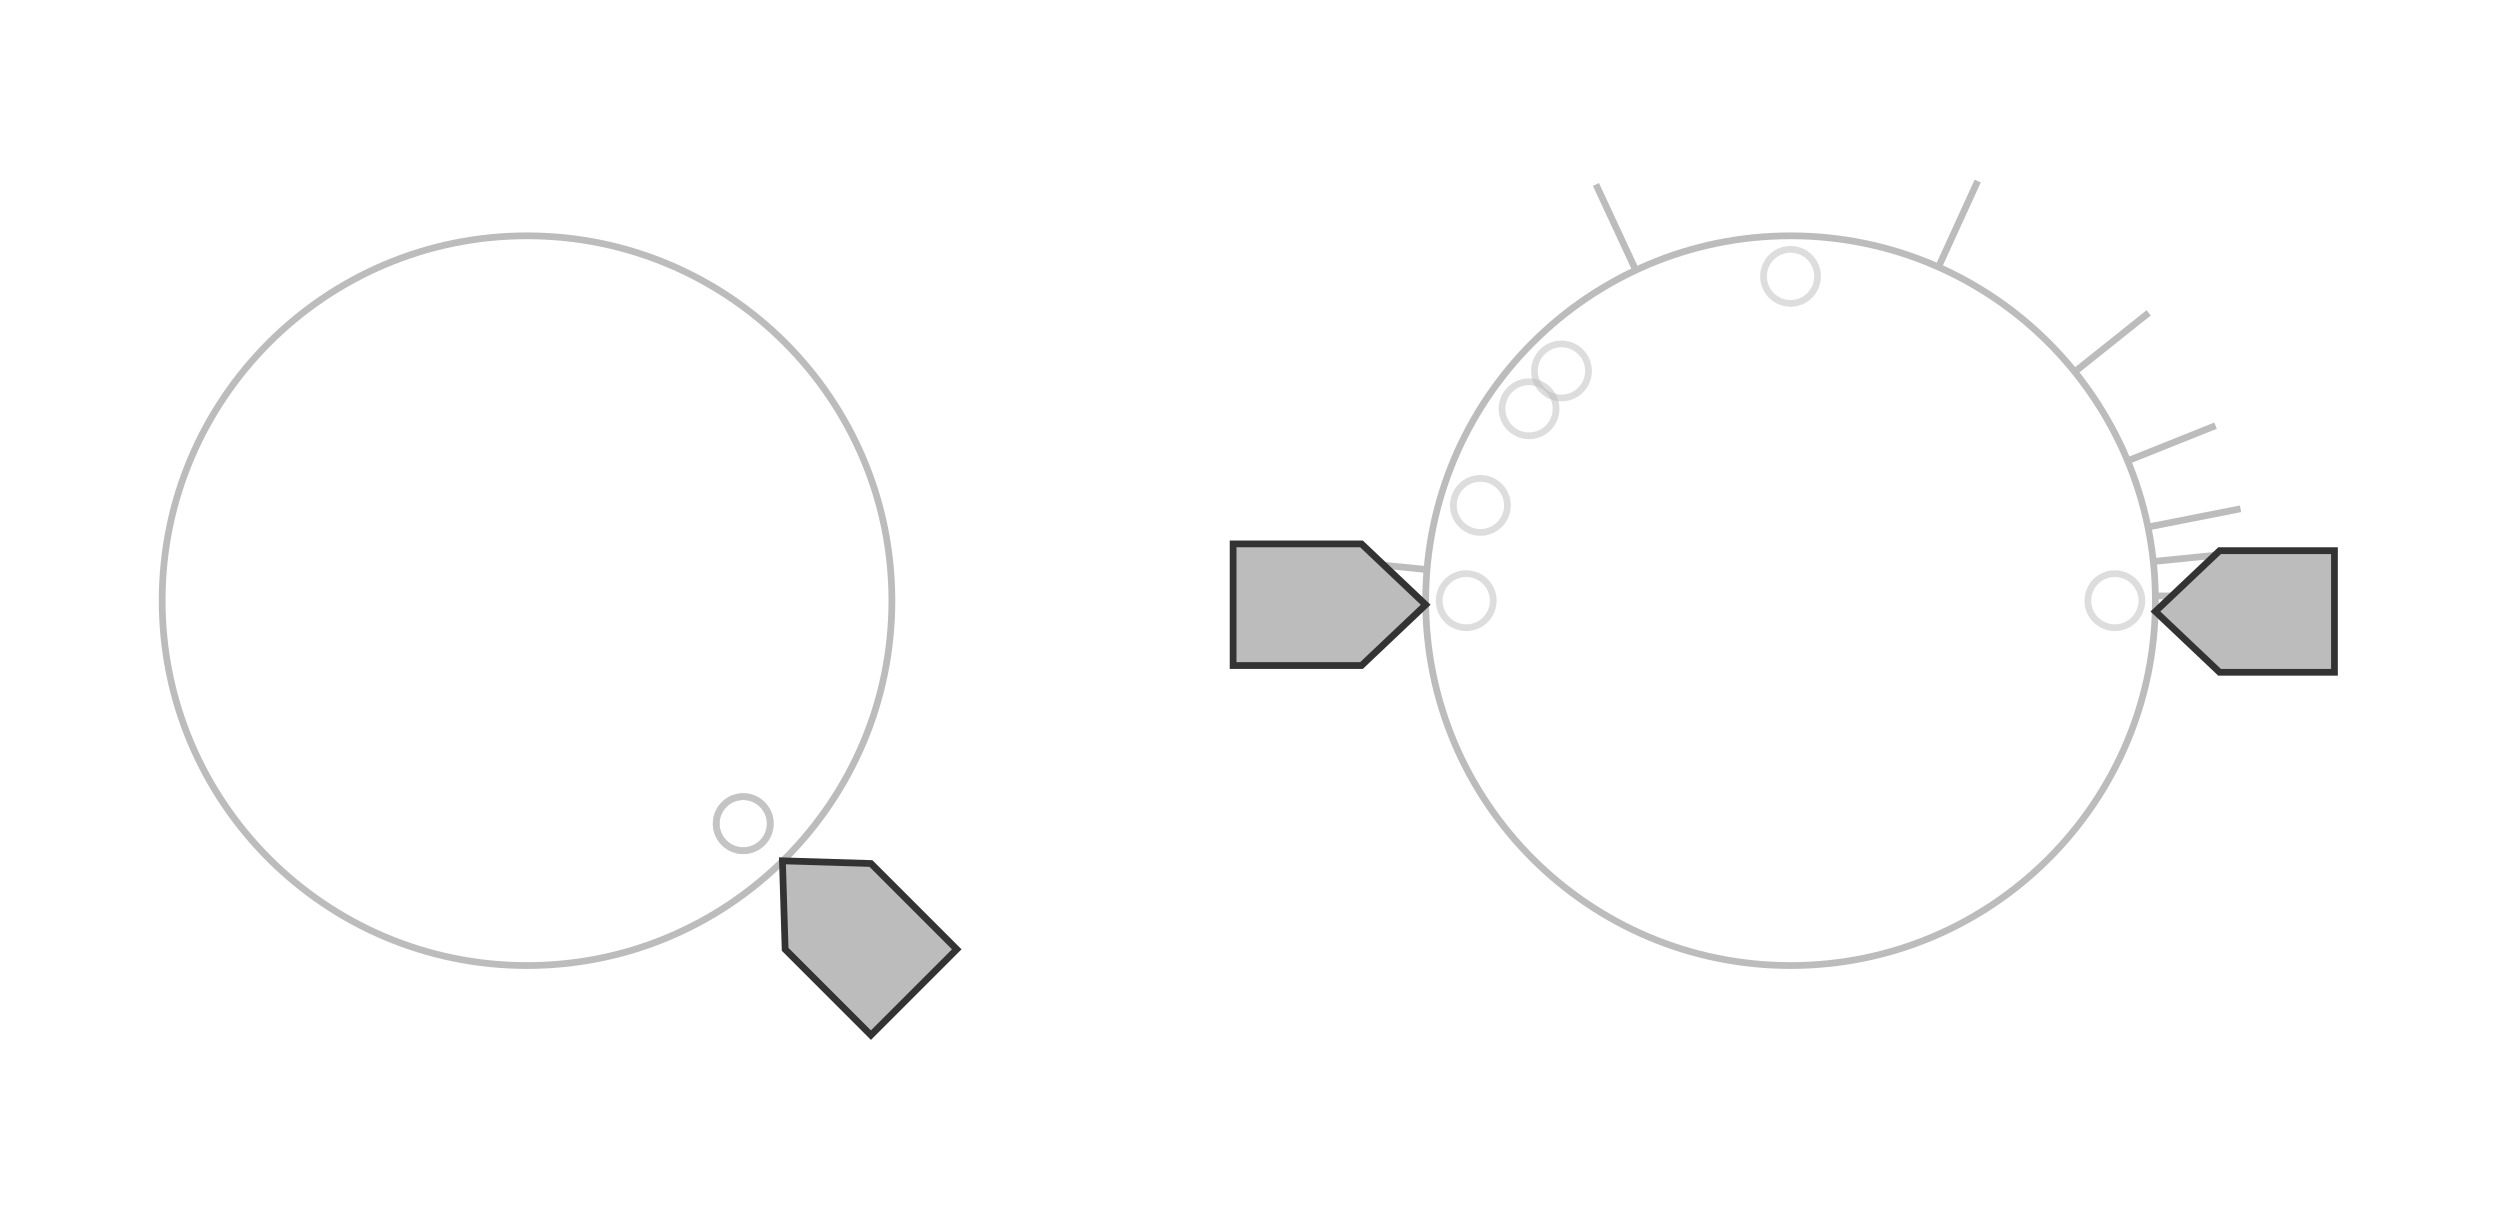 <?xml version="1.0" encoding="utf-8"?>
<!-- Generator: Adobe Illustrator 18.1.1, SVG Export Plug-In . SVG Version: 6.00 Build 0)  -->
<!DOCTYPE svg PUBLIC "-//W3C//DTD SVG 1.1//EN" "http://www.w3.org/Graphics/SVG/1.1/DTD/svg11.dtd">
<svg version="1.1" id="Layer_1" xmlns="http://www.w3.org/2000/svg" xmlns:xlink="http://www.w3.org/1999/xlink" x="0px" y="0px"
	 viewBox="0 0 370 180" enable-background="new 0 0 370 180" xml:space="preserve">
<g>
	<circle fill="none" stroke="#BCBCBC" stroke-miterlimit="10" cx="78" cy="88.9" r="54"/>
	<circle fill="none" stroke="#BCBCBC" stroke-miterlimit="10" cx="265" cy="88.9" r="54"/>
	<polygon class="inf" fill="#BCBCBC" stroke="#333333" stroke-miterlimit="10" points="115.8,127.4 128.9,127.8 141.6,140.5 128.9,153.2 
		116.2,140.5 	"/>
	<line fill="none" stroke="#BCBCBC" stroke-miterlimit="10" x1="197.3" y1="82.9" x2="211.2" y2="84.3"/>
	<line fill="none" stroke="#BCBCBC" stroke-miterlimit="10" x1="236.2" y1="27.3" x2="242.1" y2="40"/>
	<line fill="none" stroke="#BCBCBC" stroke-miterlimit="10" x1="292.7" y1="26.8" x2="286.9" y2="39.5"/>
	<line fill="none" stroke="#BCBCBC" stroke-miterlimit="10" x1="318" y1="46.3" x2="307.1" y2="55"/>
	<line fill="none" stroke="#BCBCBC" stroke-miterlimit="10" x1="327.9" y1="63" x2="314.9" y2="68.2"/>
	<line fill="none" stroke="#BCBCBC" stroke-miterlimit="10" x1="331.6" y1="75.3" x2="317.9" y2="78"/>
	<line fill="none" stroke="#BCBCBC" stroke-miterlimit="10" x1="332.6" y1="81.7" x2="318.7" y2="83.1"/>
	<line fill="none" stroke="#BCBCBC" stroke-miterlimit="10" x1="333" y1="88.2" x2="319" y2="88.2"/>
	<polygon class="39" fill="#BCBCBC" stroke="#333333" stroke-miterlimit="10" points="211,89.5 201.5,98.5 182.5,98.5 182.5,80.5 201.5,80.5"/>
	<polygon class="6518" fill="#BCBCBC" stroke="#333333" stroke-miterlimit="10" points="319,90.5 328.5,81.5 345.5,81.5 345.5,99.5 328.5,99.5 	
		"/>
	<circle opacity="0.5" fill="none" stroke="#BCBCBC" stroke-miterlimit="10" cx="217" cy="88.9" r="4"/>
	<circle opacity="0.5" fill="none" stroke="#BCBCBC" stroke-miterlimit="10" cx="110" cy="121.9" r="4"/>
	<circle opacity="0.5" fill="none" stroke="#BCBCBC" stroke-miterlimit="10" cx="231.1" cy="54.9" r="4"/>
	<circle opacity="0.5" fill="none" stroke="#BCBCBC" stroke-miterlimit="10" cx="265" cy="40.9" r="4"/>
	<circle opacity="0.5" fill="none" stroke="#BCBCBC" stroke-miterlimit="10" cx="313" cy="88.9" r="4"/>
	<circle opacity="0.5" fill="none" stroke="#BCBCBC" stroke-miterlimit="10" cx="219.1" cy="74.8" r="4"/>
	<circle opacity="0.5" fill="none" stroke="#BCBCBC" stroke-miterlimit="10" cx="226.3" cy="60.5" r="4"/>
	<circle opacity="0.5" fill="none" stroke="#BCBCBC" stroke-miterlimit="10" cx="110" cy="121.9" r="4"/>
	<circle opacity="0.5" fill="none" stroke="#BCBCBC" stroke-miterlimit="10" cx="110" cy="121.9" r="4"/>
</g>
</svg>
